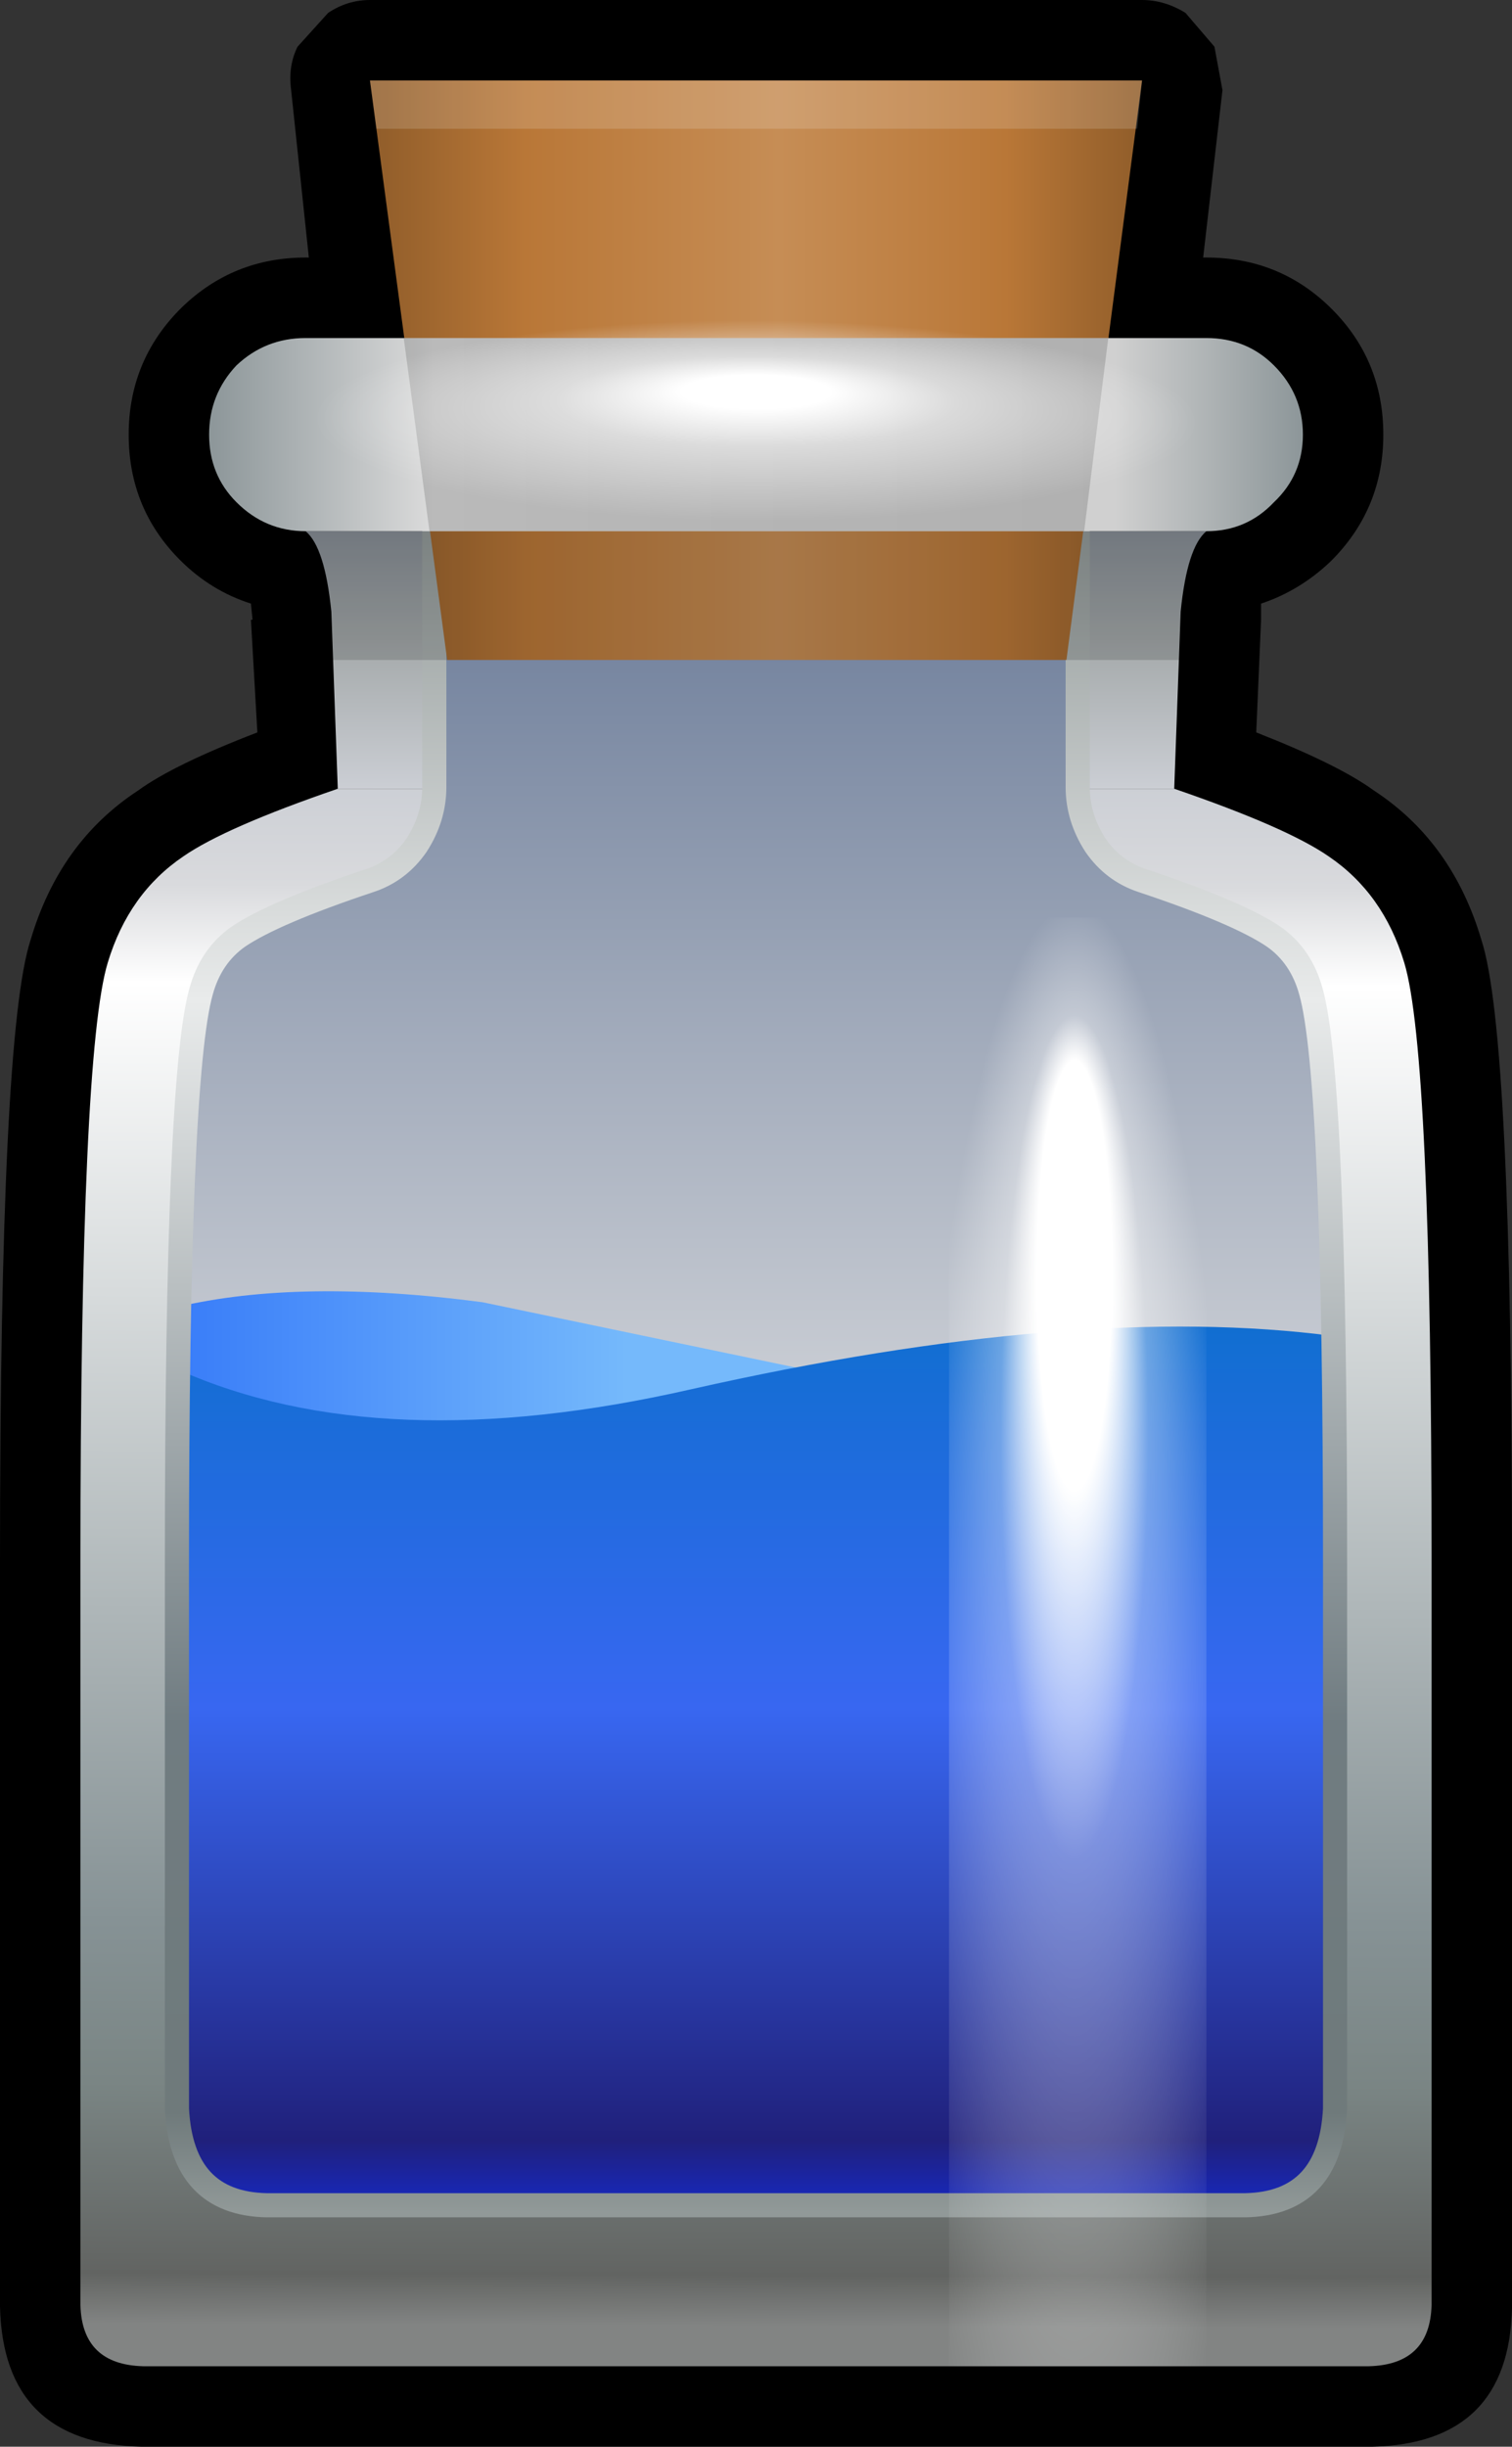 <?xml version="1.0" encoding="UTF-8" standalone="no"?>
<svg xmlns:xlink="http://www.w3.org/1999/xlink" height="76.0px" width="47.0px" xmlns="http://www.w3.org/2000/svg">
  <rect width="100%" height="100%" fill="#333333" stroke="none"/>
  <g transform="matrix(1.0, 0.0, 0.0, 1.0, 23.5, 38.5)">
    <path d="M13.35 -38.1 L14.25 -37.05 14.5 -35.7 13.9 -30.5 14.0 -30.5 Q16.3 -30.5 17.9 -28.9 19.5 -27.3 19.5 -25.0 19.5 -22.75 17.95 -21.15 L17.85 -21.05 Q16.9 -20.15 15.7 -19.75 L15.7 -19.25 15.55 -15.75 Q18.1 -14.75 19.2 -13.95 21.65 -12.35 22.55 -9.3 23.5 -6.4 23.5 10.0 L23.5 33.1 23.5 33.2 Q23.4 37.4 19.15 37.5 L19.05 37.5 -19.1 37.5 Q-23.4 37.4 -23.5 33.15 L-23.5 10.0 Q-23.5 -6.4 -22.55 -9.3 -21.65 -12.35 -19.2 -13.95 -18.1 -14.75 -15.5 -15.75 L-15.7 -19.25 -15.65 -19.25 -15.7 -19.75 Q-16.95 -20.15 -17.9 -21.1 -19.5 -22.7 -19.5 -25.0 -19.5 -27.25 -17.95 -28.85 L-17.85 -28.95 Q-16.25 -30.5 -14.0 -30.5 L-13.9 -30.5 -14.45 -35.7 Q-14.55 -36.45 -14.25 -37.05 L-13.3 -38.1 Q-12.7 -38.5 -12.0 -38.5 L12.0 -38.5 Q12.7 -38.5 13.35 -38.1" fill="#000000" fill-rule="evenodd" stroke="none"/>
    <path d="M17.8 -11.9 Q19.5 -10.75 20.15 -8.6 21.0 -5.8 21.0 10.0 L21.0 33.1 Q20.95 34.95 19.05 35.0 L-19.05 35.0 Q-20.95 34.95 -21.0 33.1 L-21.0 10.0 Q-21.0 -5.8 -20.15 -8.6 -19.5 -10.75 -17.8 -11.9 -16.5 -12.8 -13.0 -14.0 L0.0 -14.0 13.0 -14.0 Q16.5 -12.8 17.8 -11.9" fill="url(#gradient0)" fill-rule="evenodd" stroke="none"/>
    <path d="M0.0 -22.0 L14.0 -22.0 Q13.4 -21.5 13.2 -19.5 L13.0 -14.0 0.0 -14.0 -13.0 -14.0 -13.2 -19.5 Q-13.4 -21.5 -14.0 -22.0 L0.0 -22.0" fill="url(#gradient1)" fill-rule="evenodd" stroke="none"/>
    <path d="M10.0 -14.05 Q10.0 -13.1 10.55 -12.25 11.1 -11.45 12.0 -11.15 15.0 -10.15 16.1 -9.4 16.95 -8.8 17.25 -7.7 18.0 -5.05 18.0 10.0 L18.0 27.0 Q17.85 29.95 15.2 30.0 L15.0 30.0 0.0 30.0 -15.0 30.0 -15.2 30.0 Q-17.85 29.95 -18.0 27.0 L-18.0 10.0 Q-18.0 -5.05 -17.25 -7.7 -16.95 -8.8 -16.1 -9.4 -15.0 -10.15 -12.0 -11.15 -11.1 -11.45 -10.55 -12.25 -10.0 -13.1 -10.0 -14.05 L-10.0 -22.0 0.0 -22.0 10.0 -22.0 10.0 -14.05" fill="url(#gradient2)" fill-rule="evenodd" stroke="none"/>
    <path d="M2.0 12.0 L-18.0 12.0 -18.0 2.1 Q-14.2 1.2 -8.5 1.95 L2.3 4.2 2.0 12.0" fill="url(#gradient3)" fill-rule="evenodd" stroke="none"/>
    <path d="M18.0 5.45 L18.0 27.0 Q17.85 29.95 15.2 30.0 L15.0 30.0 0.0 30.0 -15.0 30.0 -15.2 30.0 Q-17.85 29.95 -18.0 27.0 L-18.0 5.5 -17.95 4.05 Q-11.65 6.85 -2.0 4.65 10.0 1.95 17.95 3.0 L18.0 5.45" fill="url(#gradient4)" fill-rule="evenodd" stroke="none"/>
    <path d="M10.0 -22.0 L10.0 -14.05 Q10.0 -13.1 10.55 -12.25 11.1 -11.45 12.0 -11.15 15.0 -10.15 16.1 -9.4 16.95 -8.8 17.25 -7.7 18.0 -5.05 18.0 10.0 L18.0 27.0 Q17.85 29.95 15.2 30.0 L15.0 30.0 0.0 30.0 -15.0 30.0 -15.2 30.0 Q-17.85 29.95 -18.0 27.0 L-18.0 10.0 Q-18.0 -5.05 -17.25 -7.7 -16.95 -8.8 -16.1 -9.4 -15.0 -10.15 -12.0 -11.15 -11.1 -11.45 -10.55 -12.25 -10.0 -13.1 -10.0 -14.05 L-10.0 -22.0" fill="none" stroke="url(#gradient5)" stroke-linecap="round" stroke-linejoin="round" stroke-width="0.75"/>
    <path d="M9.65 -18.0 L0.0 -18.0 -9.6 -18.0 -12.0 -36.0 0.0 -36.0 12.0 -36.0 9.65 -18.0" fill="url(#gradient6)" fill-rule="evenodd" stroke="none"/>
    <path d="M15.0 -18.0 L-15.0 -18.0 -15.0 -22.0 15.0 -22.0 15.0 -18.0" fill="#000000" fill-opacity="0.153" fill-rule="evenodd" stroke="none"/>
    <path d="M12.0 -36.0 L11.85 -34.5 -11.8 -34.5 -12.0 -36.0 0.0 -36.0 12.0 -36.0" fill="#ffffff" fill-opacity="0.153" fill-rule="evenodd" stroke="none"/>
    <path d="M17.0 -25.0 Q17.0 -23.75 16.1 -22.9 15.25 -22.0 14.0 -22.0 L-14.0 -22.0 Q-15.25 -22.0 -16.15 -22.9 -17.0 -23.75 -17.0 -25.0 -17.0 -26.25 -16.15 -27.15 -15.25 -28.0 -14.0 -28.0 L14.0 -28.0 Q15.25 -28.0 16.1 -27.15 17.0 -26.25 17.0 -25.0" fill="url(#gradient7)" fill-rule="evenodd" stroke="none"/>
    <path d="M10.95 -28.0 L10.2 -22.0 -10.15 -22.0 -10.95 -28.0 10.95 -28.0" fill="#000000" fill-opacity="0.153" fill-rule="evenodd" stroke="none"/>
    <path d="M18.0 -25.1 Q18.0 -23.45 12.7 -22.3 L11.25 -22.0 4.6 -21.2 0.0 -21.1 Q-7.45 -21.1 -12.8 -22.3 -18.0 -23.45 -18.0 -25.1 -18.0 -26.75 -12.8 -27.95 -7.45 -29.1 0.0 -29.1 7.45 -29.1 12.7 -27.95 18.0 -26.75 18.0 -25.1" fill="url(#gradient8)" fill-rule="evenodd" stroke="none"/>
    <path d="M14.0 -10.0 L14.0 35.0 6.0 35.0 6.0 -10.0 14.0 -10.0" fill="url(#gradient9)" fill-rule="evenodd" stroke="none"/>
  </g>
  <defs>
    <linearGradient gradientTransform="matrix(1.0E-4, -0.03, 0.03, 1.0E-4, 0.0, 10.5)" gradientUnits="userSpaceOnUse" id="gradient0" spreadMethod="pad" x1="-819.2" x2="819.2">
      <stop offset="0.027" stop-color="#828483"/>
      <stop offset="0.059" stop-color="#626462"/>
      <stop offset="0.18" stop-color="#7a8584"/>
      <stop offset="0.282" stop-color="#869295"/>
      <stop offset="0.875" stop-color="#ffffff"/>
      <stop offset="0.937" stop-color="#d9dadd"/>
      <stop offset="1.0" stop-color="#cccfd5"/>
    </linearGradient>
    <linearGradient gradientTransform="matrix(0.0, -0.005, 0.005, 0.0, 0.0, -18.0)" gradientUnits="userSpaceOnUse" id="gradient1" spreadMethod="pad" x1="-819.2" x2="819.2">
      <stop offset="0.0" stop-color="#cccfd5"/>
      <stop offset="0.584" stop-color="#a3a8a9"/>
      <stop offset="1.0" stop-color="#868d95"/>
    </linearGradient>
    <linearGradient gradientTransform="matrix(0.0, -0.032, 0.032, 0.0, 0.0, 4.0)" gradientUnits="userSpaceOnUse" id="gradient2" spreadMethod="pad" x1="-819.2" x2="819.2">
      <stop offset="0.337" stop-color="#e6e6e6"/>
      <stop offset="1.0" stop-color="#687997"/>
    </linearGradient>
    <linearGradient gradientTransform="matrix(0.012, 0.0, 0.0, 0.005, -8.5, 5.2)" gradientUnits="userSpaceOnUse" id="gradient3" spreadMethod="pad" x1="-819.2" x2="819.2">
      <stop offset="0.0" stop-color="#377bf9"/>
      <stop offset="0.729" stop-color="#75b9fb"/>
    </linearGradient>
    <linearGradient gradientTransform="matrix(0.0, -0.018, 0.017, 0.0, 0.0, 16.35)" gradientUnits="userSpaceOnUse" id="gradient4" spreadMethod="pad" x1="-819.2" x2="819.2">
      <stop offset="0.039" stop-color="#1728bd"/>
      <stop offset="0.106" stop-color="#20207b"/>
      <stop offset="0.561" stop-color="#3867f1"/>
      <stop offset="1.0" stop-color="#0d6fce"/>
    </linearGradient>
    <linearGradient gradientTransform="matrix(0.0, 0.032, -0.032, 0.0, 0.0, 4.0)" gradientUnits="userSpaceOnUse" id="gradient5" spreadMethod="pad" x1="-819.2" x2="819.2">
      <stop offset="0.0" stop-color="#919998"/>
      <stop offset="0.282" stop-color="#e9ebeb"/>
      <stop offset="0.71" stop-color="#707c81"/>
      <stop offset="0.941" stop-color="#6f7a7b"/>
      <stop offset="1.0" stop-color="#919998"/>
    </linearGradient>
    <linearGradient gradientTransform="matrix(0.015, 0.0, 0.0, 0.011, 0.0, -27.0)" gradientUnits="userSpaceOnUse" id="gradient6" spreadMethod="pad" x1="-819.2" x2="819.2">
      <stop offset="0.0" stop-color="#8d5b29"/>
      <stop offset="0.208" stop-color="#b97737"/>
      <stop offset="0.529" stop-color="#c68d55"/>
      <stop offset="0.816" stop-color="#b97737"/>
      <stop offset="1.0" stop-color="#8d5b29"/>
    </linearGradient>
    <linearGradient gradientTransform="matrix(0.021, 0.0, 0.0, 0.004, 0.0, -25.0)" gradientUnits="userSpaceOnUse" id="gradient7" spreadMethod="pad" x1="-819.2" x2="819.2">
      <stop offset="0.0" stop-color="#8a9497"/>
      <stop offset="0.208" stop-color="#dbdbdb"/>
      <stop offset="0.824" stop-color="#d0d0d0"/>
      <stop offset="1.0" stop-color="#8a9497"/>
    </linearGradient>
    <radialGradient cx="0" cy="0" fx="281.6" fy="0" gradientTransform="matrix(0.0, -0.005, 0.022, 1.0E-4, 0.0, -25.1)" gradientUnits="userSpaceOnUse" id="gradient8" r="819.2" spreadMethod="pad">
      <stop offset="0.129" stop-color="#ffffff"/>
      <stop offset="0.345" stop-color="#ffffff" stop-opacity="0.514"/>
      <stop offset="0.761" stop-color="#ffffff" stop-opacity="0.0"/>
    </radialGradient>
    <radialGradient cx="0" cy="0" fx="640.0" fy="0" gradientTransform="matrix(0.0, -0.04, 0.007, 0.0, 9.9, 21.5)" gradientUnits="userSpaceOnUse" id="gradient9" r="819.2" spreadMethod="pad">
      <stop offset="0.204" stop-color="#ffffff"/>
      <stop offset="0.4" stop-color="#ffffff" stop-opacity="0.373"/>
      <stop offset="0.882" stop-color="#ffffff" stop-opacity="0.0"/>
    </radialGradient>
  </defs>
</svg>
